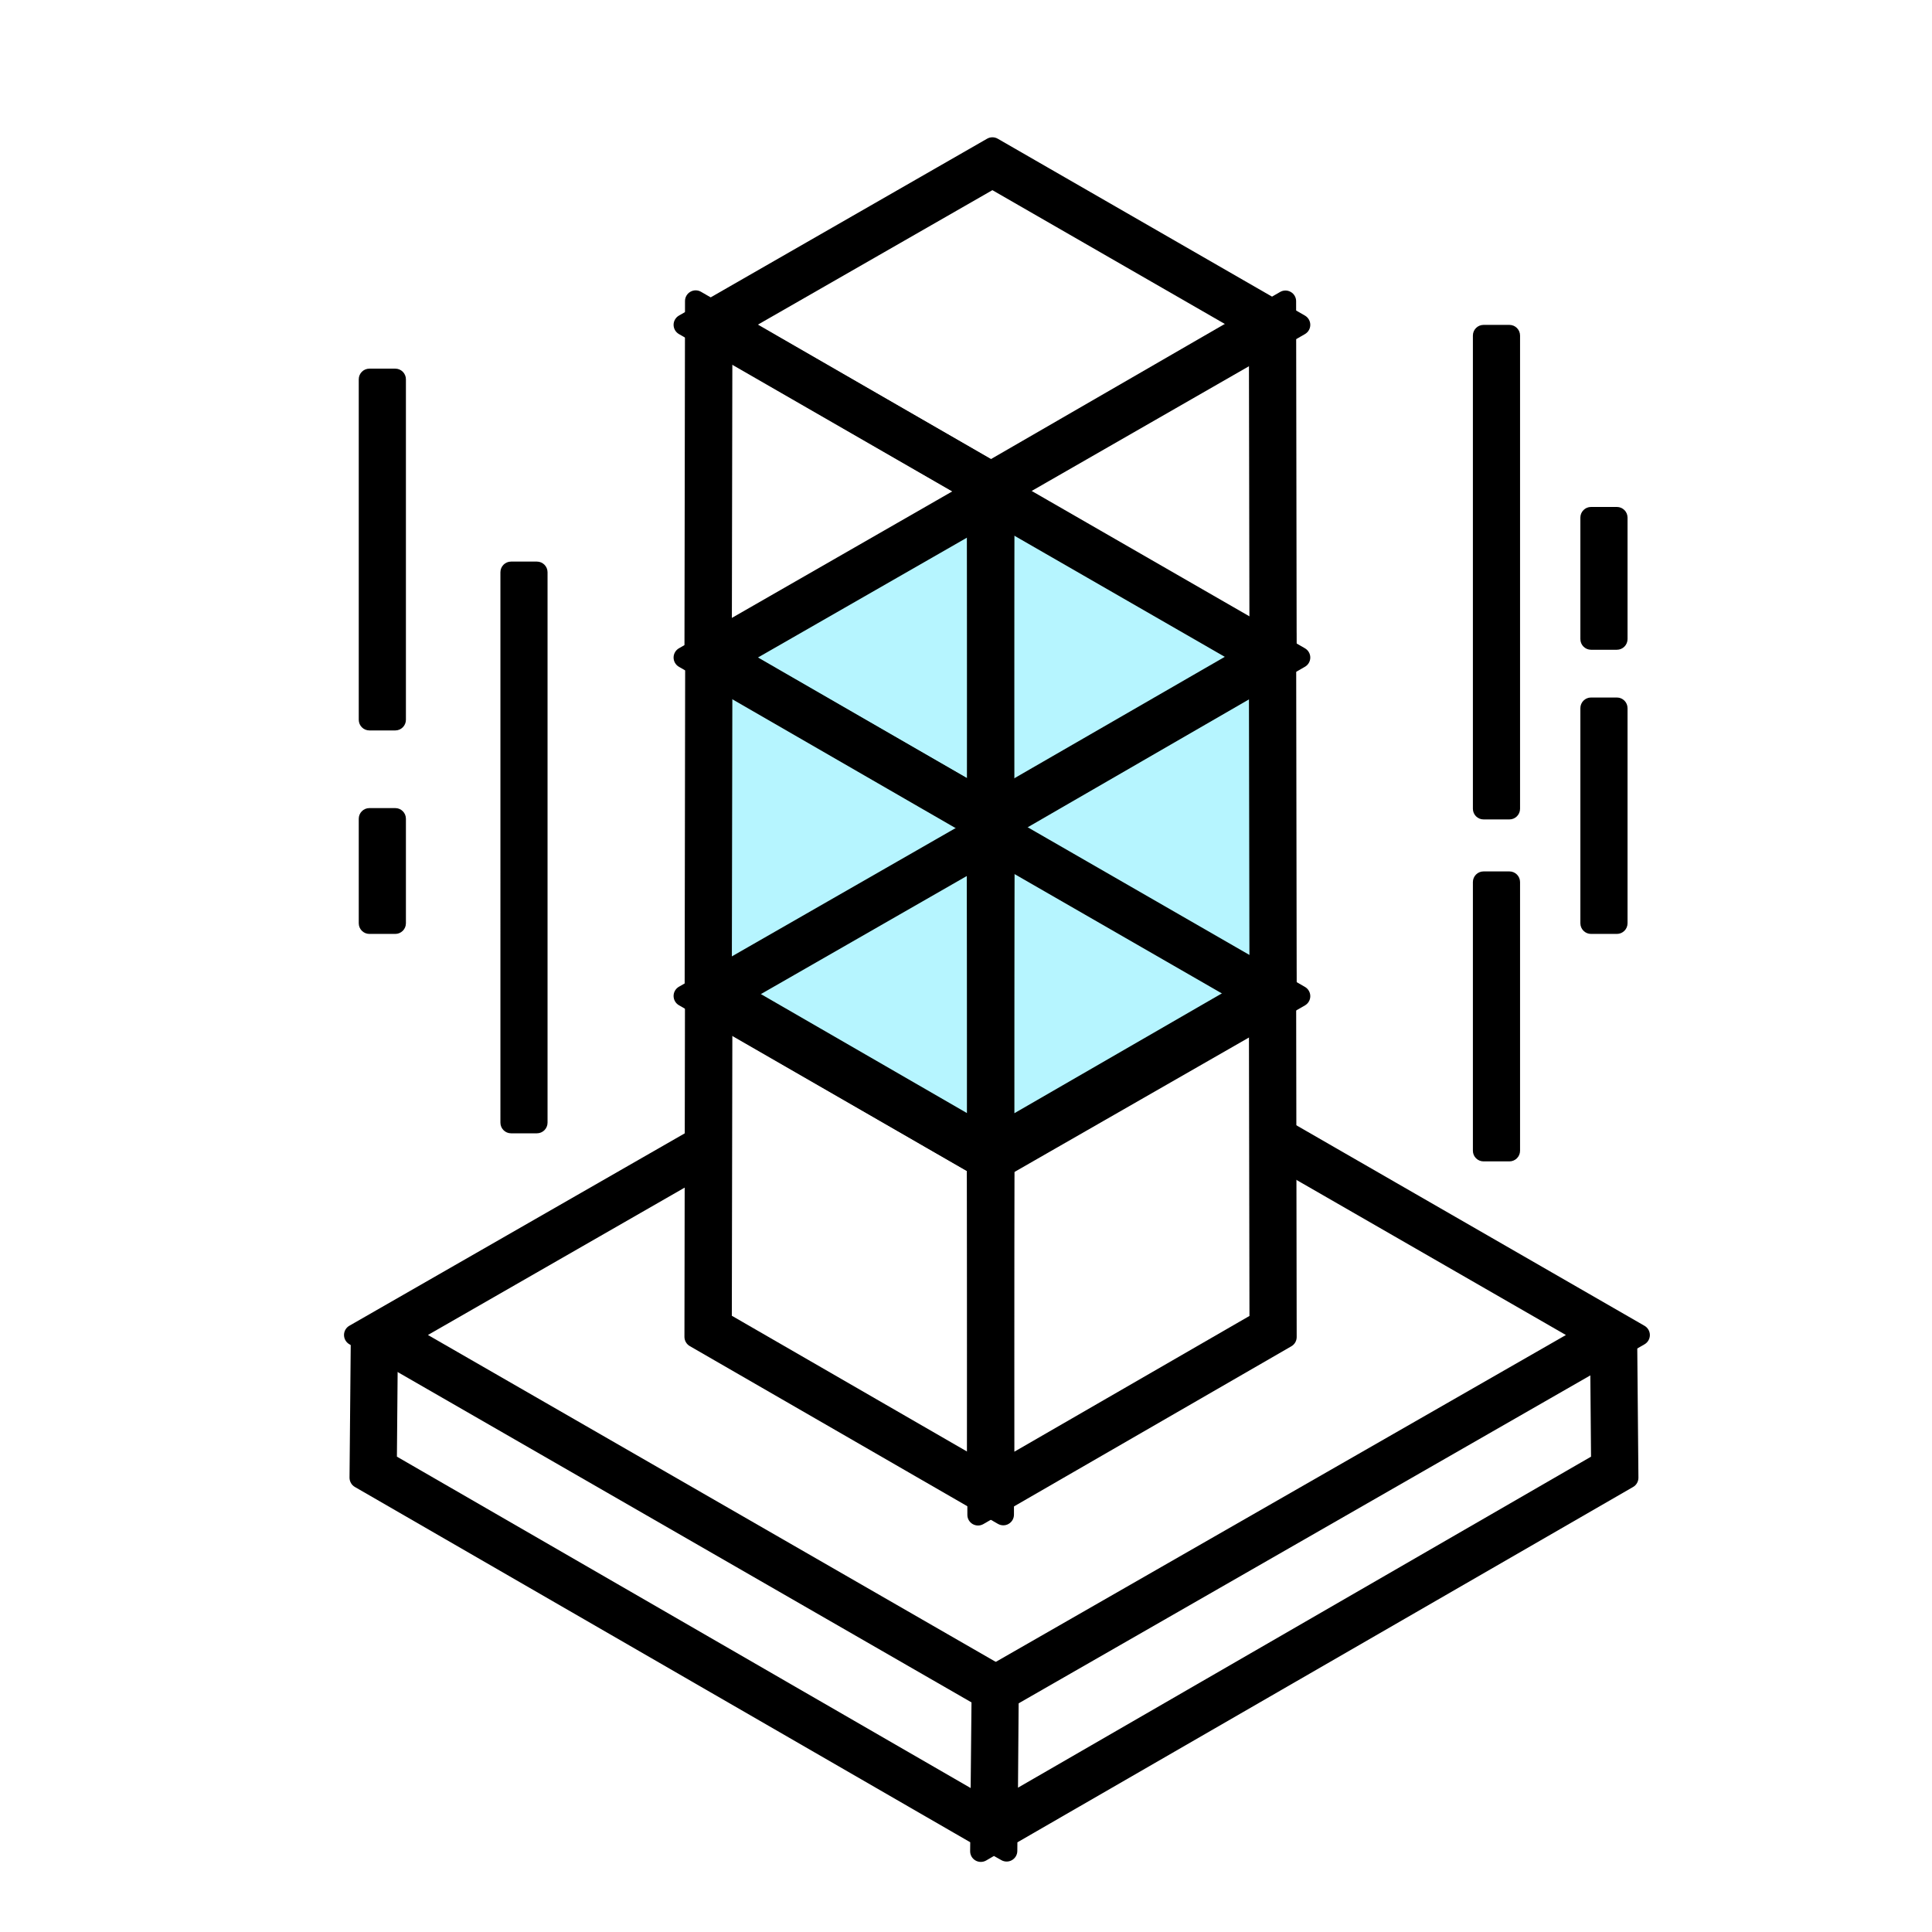 <?xml version="1.0" encoding="utf-8"?>
<!-- Generator: Adobe Illustrator 16.0.0, SVG Export Plug-In . SVG Version: 6.00 Build 0)  -->
<!DOCTYPE svg PUBLIC "-//W3C//DTD SVG 1.1//EN" "http://www.w3.org/Graphics/SVG/1.1/DTD/svg11.dtd">
<svg version="1.1" id="图层_1" xmlns="http://www.w3.org/2000/svg" xmlns:xlink="http://www.w3.org/1999/xlink" x="0px" y="0px"
	 width="68px" height="68px" viewBox="0 0 68 68" enable-background="new 0 0 68 68" xml:space="preserve">
<g>
	<path fill="#B6F5FF" d="M44.827,23.144l-9.93,5.7l-9.904-5.7l9.937-5.699L44.827,23.144z"/>
	<path fill="#B6F5FF" d="M34.852,28.843l0.021,11.776l9.936-5.732l-0.02-11.782L34.852,28.843z"/>
	<path fill="#B6F5FF" d="M34.878,28.83l-0.02,11.782l-9.93-5.738l0.02-11.776L34.878,28.83z"/>
	<g>
		<path d="M34.521,65.158l0.006-0.533L12.678,52.011l0.046-5.069l0.909,0.006l-0.039,4.536l20.939,12.094l0.039-4.023l0.909,0.007
			l-0.031,4.009l20.926-12.087l-0.039-4.536l0.91-0.006l0.045,5.069L35.437,64.625l-0.006,0.52l-0.449-0.253L34.521,65.158z"/>
		<path d="M34.521,65.533c-0.065,0-0.131-0.017-0.189-0.051c-0.117-0.068-0.188-0.193-0.186-0.328l0.003-0.313L12.49,52.336
			c-0.117-0.067-0.188-0.193-0.188-0.328l0.046-5.069c0.002-0.206,0.169-0.372,0.375-0.372c0.001,0,0.002,0,0.002,0l0.909,0.006
			c0.1,0,0.195,0.041,0.265,0.112c0.07,0.071,0.109,0.167,0.108,0.267l-0.037,4.317l20.194,11.664l0.033-3.38
			c0.002-0.206,0.169-0.372,0.375-0.372c0.001,0,0.002,0,0.003,0l0.909,0.007c0.099,0.001,0.194,0.041,0.264,0.112
			c0.07,0.071,0.109,0.167,0.108,0.266L35.83,62.92l20.169-11.65l-0.037-4.317c-0.001-0.1,0.038-0.195,0.108-0.267
			c0.07-0.071,0.165-0.111,0.265-0.112l0.91-0.006c0,0,0.001,0,0.002,0c0.206,0,0.373,0.166,0.375,0.372l0.045,5.069
			c0.001,0.135-0.07,0.261-0.188,0.328l-21.67,12.507l-0.003,0.306c-0.001,0.132-0.073,0.254-0.188,0.32
			c-0.115,0.067-0.256,0.067-0.372,0.002l-0.263-0.148l-0.275,0.16C34.65,65.517,34.585,65.533,34.521,65.533z M13.055,51.796
			l21.659,12.505c0.087,0.05,0.149,0.133,0.175,0.228c0.061-0.016,0.125-0.016,0.186,0c0.025-0.095,0.088-0.177,0.175-0.228
			l21.666-12.505l-0.04-4.476l-0.16,0.001l0.036,4.16c0.001,0.135-0.07,0.261-0.188,0.328L35.638,63.896
			c-0.117,0.067-0.26,0.067-0.376,0c-0.116-0.068-0.187-0.193-0.186-0.327l0.028-3.634l-0.16-0.001l-0.036,3.648
			c-0.001,0.134-0.073,0.256-0.189,0.322c-0.116,0.065-0.258,0.065-0.374-0.001L13.406,51.809c-0.117-0.067-0.188-0.193-0.188-0.328
			l0.036-4.16l-0.159-0.001L13.055,51.796z"/>
	</g>
	<g>
		<path d="M34.631,59.738l-22.148-12.75l12.042-6.908l0.449,0.786l-10.665,6.122L35.08,58.946L34.631,59.738z"/>
		<path d="M34.631,60.113c-0.065,0-0.13-0.017-0.187-0.05l-22.148-12.75c-0.116-0.067-0.188-0.191-0.188-0.326
			c0-0.135,0.072-0.258,0.188-0.325l12.042-6.908c0.085-0.05,0.188-0.064,0.285-0.037c0.096,0.026,0.178,0.089,0.228,0.176
			l0.449,0.786c0.103,0.18,0.041,0.408-0.139,0.511l-10.099,5.797l20.205,11.632c0.179,0.103,0.241,0.331,0.14,0.51l-0.448,0.793
			c-0.049,0.087-0.131,0.151-0.228,0.177C34.697,60.109,34.664,60.113,34.631,60.113z M13.235,46.988L34.49,59.224l0.079-0.14
			L14.121,47.313c-0.116-0.067-0.188-0.191-0.188-0.325c0-0.134,0.072-0.258,0.188-0.325l10.34-5.936l-0.077-0.135L13.235,46.988z"
			/>
	</g>
	<g>
		<path d="M35.047,59.979l-0.416-0.24l0.292-0.507l-0.104-0.176l21.049-12.068L44.69,40.554l0.455-0.793l12.549,7.227L35.047,59.979
			z M34.897,41.282l-10.814-6.226l10.847-6.22l10.813,6.226L34.897,41.282z M25.909,35.056l8.988,5.173l9.02-5.173l-8.987-5.173
			L25.909,35.056z"/>
		<path d="M35.047,60.354c-0.065,0-0.129-0.017-0.188-0.05l-0.416-0.24c-0.179-0.104-0.241-0.333-0.137-0.512l0.183-0.318
			c-0.045-0.084-0.057-0.182-0.032-0.274c0.025-0.097,0.089-0.179,0.176-0.229l20.482-11.743L44.503,40.88
			c-0.179-0.104-0.241-0.333-0.138-0.512l0.455-0.793c0.049-0.086,0.131-0.149,0.228-0.175c0.096-0.027,0.198-0.013,0.285,0.037
			l12.549,7.227c0.116,0.067,0.188,0.191,0.188,0.326c0,0.135-0.072,0.258-0.188,0.325L35.235,60.306
			C35.176,60.337,35.111,60.354,35.047,60.354z M35.297,59.214c0.003,0.07-0.013,0.142-0.05,0.205l-0.01,0.019l21.705-12.45
			l-11.658-6.714l-0.082,0.143l10.853,6.247c0.116,0.067,0.188,0.191,0.188,0.326c0,0.135-0.072,0.258-0.188,0.325L35.297,59.214z
			 M34.897,41.657c-0.064,0-0.129-0.017-0.187-0.05l-10.814-6.226c-0.116-0.067-0.188-0.191-0.188-0.326
			c0-0.135,0.072-0.258,0.188-0.325l10.847-6.22c0.115-0.066,0.258-0.066,0.374,0l10.813,6.226c0.116,0.067,0.188,0.191,0.188,0.326
			c0,0.135-0.072,0.258-0.188,0.325l-10.846,6.219C35.026,41.64,34.962,41.657,34.897,41.657z M24.836,35.057l10.062,5.792
			l10.092-5.787l-10.061-5.793L24.836,35.057z M34.897,40.604c-0.064,0-0.129-0.017-0.187-0.05l-8.988-5.173
			c-0.116-0.067-0.188-0.191-0.188-0.326c0-0.135,0.072-0.258,0.188-0.325l9.021-5.173c0.115-0.066,0.258-0.066,0.374,0l8.987,5.173
			c0.116,0.067,0.188,0.191,0.188,0.326c0,0.135-0.072,0.258-0.188,0.325l-9.02,5.173C35.026,40.588,34.962,40.604,34.897,40.604z
			 M26.662,35.057l8.236,4.74l8.266-4.741l-8.235-4.74L26.662,35.057z"/>
	</g>
	<g>
		<path d="M34.423,53.318l-0.02-12.829l10.84-6.258l0.02,12.829L34.423,53.318z M35.307,41.015l0.02,10.729l9.026-5.212
			l-0.02-10.729L35.307,41.015z"/>
		<path d="M34.423,53.693c-0.064,0-0.129-0.017-0.187-0.05c-0.116-0.067-0.188-0.19-0.188-0.324l-0.02-12.829
			c0-0.134,0.071-0.258,0.188-0.325l10.84-6.258c0.116-0.067,0.259-0.068,0.375,0c0.116,0.067,0.188,0.19,0.188,0.324l0.02,12.829
			c0,0.134-0.071,0.258-0.188,0.325l-10.84,6.258C34.552,53.676,34.488,53.693,34.423,53.693z M34.779,40.705l0.018,11.963
			l10.09-5.826l-0.018-11.963L34.779,40.705z M35.326,52.12c-0.064,0-0.129-0.017-0.187-0.05c-0.116-0.066-0.188-0.19-0.188-0.324
			l-0.02-10.729c0-0.134,0.071-0.258,0.188-0.325l9.026-5.212c0.116-0.067,0.259-0.068,0.375,0c0.116,0.066,0.188,0.19,0.188,0.324
			l0.02,10.729c0,0.134-0.071,0.258-0.188,0.325l-9.026,5.212C35.456,52.103,35.391,52.12,35.326,52.12z M35.682,41.232l0.018,9.864
			l8.277-4.779l-0.018-9.864L35.682,41.232z"/>
	</g>
	<g>
		<path d="M35.313,53.311l-10.847-6.258l0.02-12.829l10.847,6.258L35.313,53.311z M25.383,46.526l9.027,5.212l0.019-10.729
			l-9.026-5.212L25.383,46.526z"/>
		<path d="M35.313,53.686c-0.065,0-0.129-0.017-0.188-0.05l-10.847-6.258c-0.116-0.067-0.188-0.191-0.188-0.325l0.02-12.829
			c0-0.134,0.072-0.257,0.188-0.324c0.117-0.068,0.259-0.067,0.375,0l10.847,6.258c0.116,0.067,0.188,0.191,0.188,0.325
			l-0.02,12.829c0,0.134-0.072,0.257-0.188,0.324C35.443,53.67,35.378,53.686,35.313,53.686z M24.842,46.837l10.097,5.826
			l0.018-11.964L24.86,34.874L24.842,46.837z M34.41,52.113c-0.065,0-0.129-0.017-0.188-0.05l-9.027-5.212
			c-0.116-0.067-0.188-0.191-0.188-0.325l0.02-10.729c0-0.134,0.072-0.258,0.188-0.324c0.116-0.068,0.259-0.067,0.375,0l9.026,5.212
			c0.116,0.067,0.188,0.191,0.188,0.325l-0.019,10.729c0,0.134-0.072,0.258-0.188,0.324C34.54,52.097,34.475,52.113,34.41,52.113z
			 M25.758,46.31l8.278,4.779l0.017-9.864l-8.277-4.779L25.758,46.31z"/>
	</g>
	<g>
		<path d="M34.897,17.659l-10.814-6.226L34.93,5.207l10.813,6.226L34.897,17.659z M25.909,11.433l8.988,5.173l9.02-5.173L34.93,6.26
			L25.909,11.433z"/>
		<path d="M34.897,18.034c-0.064,0-0.129-0.017-0.187-0.05l-10.814-6.226c-0.116-0.067-0.188-0.191-0.188-0.325
			c0-0.134,0.072-0.258,0.188-0.325l10.847-6.226c0.115-0.066,0.258-0.066,0.374,0l10.813,6.226
			c0.116,0.067,0.188,0.191,0.188,0.326c0,0.134-0.072,0.258-0.188,0.325l-10.846,6.226C35.026,18.017,34.962,18.034,34.897,18.034z
			 M24.835,11.434l10.063,5.792l10.093-5.793L34.929,5.64L24.835,11.434z M34.897,16.981c-0.064,0-0.129-0.017-0.187-0.05
			l-8.988-5.173c-0.116-0.067-0.188-0.191-0.188-0.326c0-0.135,0.072-0.258,0.188-0.325l9.021-5.173
			c0.115-0.066,0.258-0.066,0.374,0l8.987,5.173c0.116,0.067,0.188,0.191,0.188,0.326c0,0.135-0.072,0.258-0.188,0.325l-9.02,5.173
			C35.026,16.964,34.962,16.981,34.897,16.981z M26.662,11.434l8.236,4.74l8.266-4.741l-8.235-4.74L26.662,11.434z"/>
	</g>
	<g>
		<path d="M34.423,29.694l-0.02-12.829l10.84-6.265l0.02,12.829L34.423,29.694z M35.307,17.392l0.02,10.729l9.026-5.212
			l-0.02-10.729L35.307,17.392z"/>
		<path d="M34.423,30.069c-0.064,0-0.129-0.017-0.187-0.05c-0.116-0.066-0.188-0.19-0.188-0.324l-0.02-12.829
			c0-0.134,0.071-0.258,0.188-0.325l10.84-6.265c0.116-0.067,0.259-0.067,0.375,0c0.116,0.066,0.188,0.19,0.188,0.324l0.02,12.829
			c0,0.134-0.071,0.258-0.188,0.325l-10.84,6.265C34.552,30.053,34.488,30.069,34.423,30.069z M34.779,17.082l0.018,11.963
			l10.09-5.832L44.869,11.25L34.779,17.082z M35.326,28.497c-0.064,0-0.129-0.017-0.187-0.05c-0.116-0.066-0.188-0.19-0.188-0.324
			l-0.02-10.729c0-0.134,0.071-0.258,0.188-0.325l9.026-5.212c0.116-0.067,0.259-0.067,0.375,0c0.116,0.066,0.188,0.19,0.188,0.324
			l0.02,10.729c0,0.134-0.071,0.258-0.188,0.325l-9.026,5.212C35.456,28.48,35.391,28.497,35.326,28.497z M35.682,17.609
			l0.018,9.864l8.277-4.779l-0.018-9.864L35.682,17.609z"/>
	</g>
	<g>
		<path d="M35.313,29.682l-10.847-6.259l0.02-12.829l10.847,6.258L35.313,29.682z M25.383,22.897l9.027,5.212l0.019-10.729
			l-9.026-5.212L25.383,22.897z"/>
		<path d="M35.313,30.057c-0.065,0-0.129-0.017-0.188-0.05l-10.847-6.259c-0.116-0.067-0.188-0.191-0.188-0.325l0.02-12.829
			c0-0.134,0.072-0.257,0.188-0.324c0.117-0.068,0.259-0.067,0.375,0l10.847,6.258c0.116,0.067,0.188,0.191,0.188,0.325
			l-0.02,12.829c0,0.134-0.072,0.257-0.188,0.324C35.443,30.04,35.378,30.057,35.313,30.057z M24.842,23.207l10.097,5.826
			l0.018-11.964L24.86,11.243L24.842,23.207z M34.41,28.484c-0.065,0-0.129-0.017-0.188-0.05l-9.027-5.212
			c-0.116-0.067-0.188-0.191-0.188-0.325l0.02-10.73c0-0.134,0.072-0.258,0.188-0.324c0.116-0.067,0.259-0.067,0.375,0l9.026,5.212
			c0.116,0.067,0.188,0.191,0.188,0.325l-0.019,10.729c0,0.134-0.072,0.258-0.188,0.324C34.54,28.467,34.475,28.484,34.41,28.484z
			 M25.758,22.681l8.278,4.779l0.017-9.864l-8.277-4.78L25.758,22.681z"/>
	</g>
	<g>
		<path d="M13.002,13.35h0.91v11.984h-0.91V13.35z M13.002,28.817h0.91v3.679h-0.91V28.817z M17.988,20.141h0.909v19.373h-0.909
			V20.141z M52.216,11.81h0.91v16.656h-0.91V11.81z M55.999,24.924h0.91v7.571h-0.91V24.924z M52.216,31.046h0.91v9.456h-0.91
			V31.046z M55.999,18.218h0.91v4.276h-0.91V18.218z"/>
		<path d="M53.126,40.877h-0.91c-0.207,0-0.375-0.168-0.375-0.375v-9.456c0-0.207,0.168-0.375,0.375-0.375h0.91
			c0.207,0,0.375,0.168,0.375,0.375v9.456C53.501,40.709,53.333,40.877,53.126,40.877z M52.591,40.127h0.16v-8.706h-0.16V40.127z
			 M18.897,39.889h-0.909c-0.207,0-0.375-0.168-0.375-0.375V20.141c0-0.207,0.168-0.375,0.375-0.375h0.909
			c0.207,0,0.375,0.168,0.375,0.375v19.373C19.272,39.721,19.104,39.889,18.897,39.889z M18.363,39.139h0.159V20.516h-0.159V39.139z
			 M56.909,32.871h-0.91c-0.207,0-0.375-0.168-0.375-0.375v-7.571c0-0.207,0.168-0.375,0.375-0.375h0.91
			c0.207,0,0.375,0.168,0.375,0.375v7.571C57.284,32.703,57.116,32.871,56.909,32.871z M56.374,32.121h0.16V25.3h-0.16V32.121z
			 M13.912,32.871h-0.91c-0.207,0-0.375-0.168-0.375-0.375v-3.679c0-0.207,0.168-0.375,0.375-0.375h0.91
			c0.207,0,0.375,0.168,0.375,0.375v3.679C14.287,32.703,14.119,32.871,13.912,32.871z M13.377,32.121h0.16v-2.929h-0.16V32.121z
			 M53.126,28.841h-0.91c-0.207,0-0.375-0.168-0.375-0.375V11.81c0-0.207,0.168-0.375,0.375-0.375h0.91
			c0.207,0,0.375,0.168,0.375,0.375v16.656C53.501,28.673,53.333,28.841,53.126,28.841z M52.591,28.091h0.16V12.185h-0.16V28.091z
			 M13.912,25.709h-0.91c-0.207,0-0.375-0.168-0.375-0.375V13.35c0-0.207,0.168-0.375,0.375-0.375h0.91
			c0.207,0,0.375,0.168,0.375,0.375v11.984C14.287,25.541,14.119,25.709,13.912,25.709z M13.377,24.959h0.16V13.725h-0.16V24.959z
			 M56.909,22.869h-0.91c-0.207,0-0.375-0.168-0.375-0.375v-4.276c0-0.207,0.168-0.375,0.375-0.375h0.91
			c0.207,0,0.375,0.168,0.375,0.375v4.276C57.284,22.701,57.116,22.869,56.909,22.869z M56.374,22.119h0.16v-3.526h-0.16V22.119z"/>
	</g>
	<g>
		<path d="M34.897,29.37l-10.814-6.226l10.847-6.226l10.813,6.226L34.897,29.37z M25.909,23.15l8.988,5.173l9.02-5.173l-8.987-5.173
			L25.909,23.15z"/>
		<path d="M34.897,29.745c-0.064,0-0.129-0.017-0.187-0.05l-10.814-6.226c-0.116-0.067-0.188-0.191-0.188-0.326
			c0-0.134,0.072-0.258,0.188-0.325l10.847-6.226c0.115-0.066,0.258-0.066,0.374,0l10.813,6.226
			c0.116,0.067,0.188,0.191,0.188,0.325c0,0.134-0.072,0.258-0.188,0.325l-10.846,6.226C35.026,29.728,34.962,29.745,34.897,29.745z
			 M24.835,23.144l10.063,5.793l10.093-5.794l-10.062-5.792L24.835,23.144z M34.897,28.698c-0.064,0-0.129-0.017-0.187-0.05
			l-8.988-5.173c-0.116-0.067-0.188-0.191-0.188-0.326c0-0.135,0.072-0.258,0.188-0.325l9.021-5.173
			c0.115-0.066,0.258-0.066,0.374,0l8.987,5.173c0.116,0.067,0.188,0.191,0.188,0.326c0,0.135-0.072,0.258-0.188,0.325l-9.02,5.173
			C35.026,28.682,34.962,28.698,34.897,28.698z M26.662,23.151l8.236,4.74l8.266-4.741l-8.235-4.74L26.662,23.151z"/>
	</g>
	<g>
		<path d="M34.423,41.412l-0.025-12.835l10.846-6.258l0.02,12.829L34.423,41.412z M35.307,29.103l0.02,10.729l9.026-5.212
			l-0.02-10.729L35.307,29.103z"/>
		<path d="M34.423,41.787c-0.064,0-0.129-0.017-0.187-0.05c-0.116-0.067-0.188-0.19-0.188-0.324l-0.025-12.835
			c0-0.134,0.071-0.259,0.188-0.326l10.846-6.258c0.116-0.067,0.258-0.068,0.375,0c0.116,0.067,0.188,0.19,0.188,0.324l0.02,12.829
			c0,0.134-0.071,0.258-0.188,0.325l-10.84,6.265C34.552,41.77,34.488,41.787,34.423,41.787z M34.773,28.793l0.023,11.97
			l10.091-5.832l-0.018-11.963L34.773,28.793z M35.326,40.208c-0.064,0-0.129-0.017-0.187-0.05c-0.116-0.066-0.188-0.19-0.188-0.324
			l-0.02-10.729c0-0.134,0.071-0.258,0.188-0.325l9.026-5.212c0.116-0.067,0.259-0.068,0.375,0c0.116,0.066,0.188,0.19,0.188,0.324
			l0.02,10.729c0,0.134-0.071,0.258-0.188,0.325l-9.026,5.212C35.456,40.191,35.391,40.208,35.326,40.208z M35.682,29.319
			l0.018,9.864l8.277-4.78l-0.018-9.864L35.682,29.319z"/>
	</g>
	<g>
		<path d="M35.313,41.399l-10.84-6.258l0.02-12.829l10.846,6.259L35.313,41.399z M25.383,34.614l9.027,5.212l0.019-10.73
			l-9.026-5.211L25.383,34.614z"/>
		<path d="M35.313,41.774c-0.065,0-0.129-0.017-0.188-0.05l-10.84-6.258c-0.116-0.067-0.188-0.191-0.188-0.325l0.02-12.829
			c0-0.134,0.072-0.257,0.188-0.324c0.117-0.068,0.259-0.067,0.375,0l10.846,6.259c0.116,0.067,0.188,0.191,0.188,0.326
			l-0.025,12.828c0,0.134-0.072,0.257-0.188,0.324C35.443,41.757,35.378,41.774,35.313,41.774z M24.849,34.924L34.94,40.75
			l0.023-11.963l-10.096-5.826L24.849,34.924z M34.41,40.201c-0.065,0-0.129-0.017-0.188-0.05l-9.027-5.212
			c-0.116-0.067-0.188-0.191-0.188-0.325l0.02-10.729c0-0.134,0.072-0.258,0.188-0.324c0.116-0.068,0.259-0.067,0.375,0l9.026,5.211
			c0.116,0.067,0.188,0.191,0.188,0.325l-0.019,10.73c0,0.134-0.072,0.258-0.188,0.324C34.54,40.185,34.475,40.201,34.41,40.201z
			 M25.758,34.398l8.278,4.78l0.017-9.865l-8.277-4.779L25.758,34.398z"/>
	</g>
</g>
</svg>
